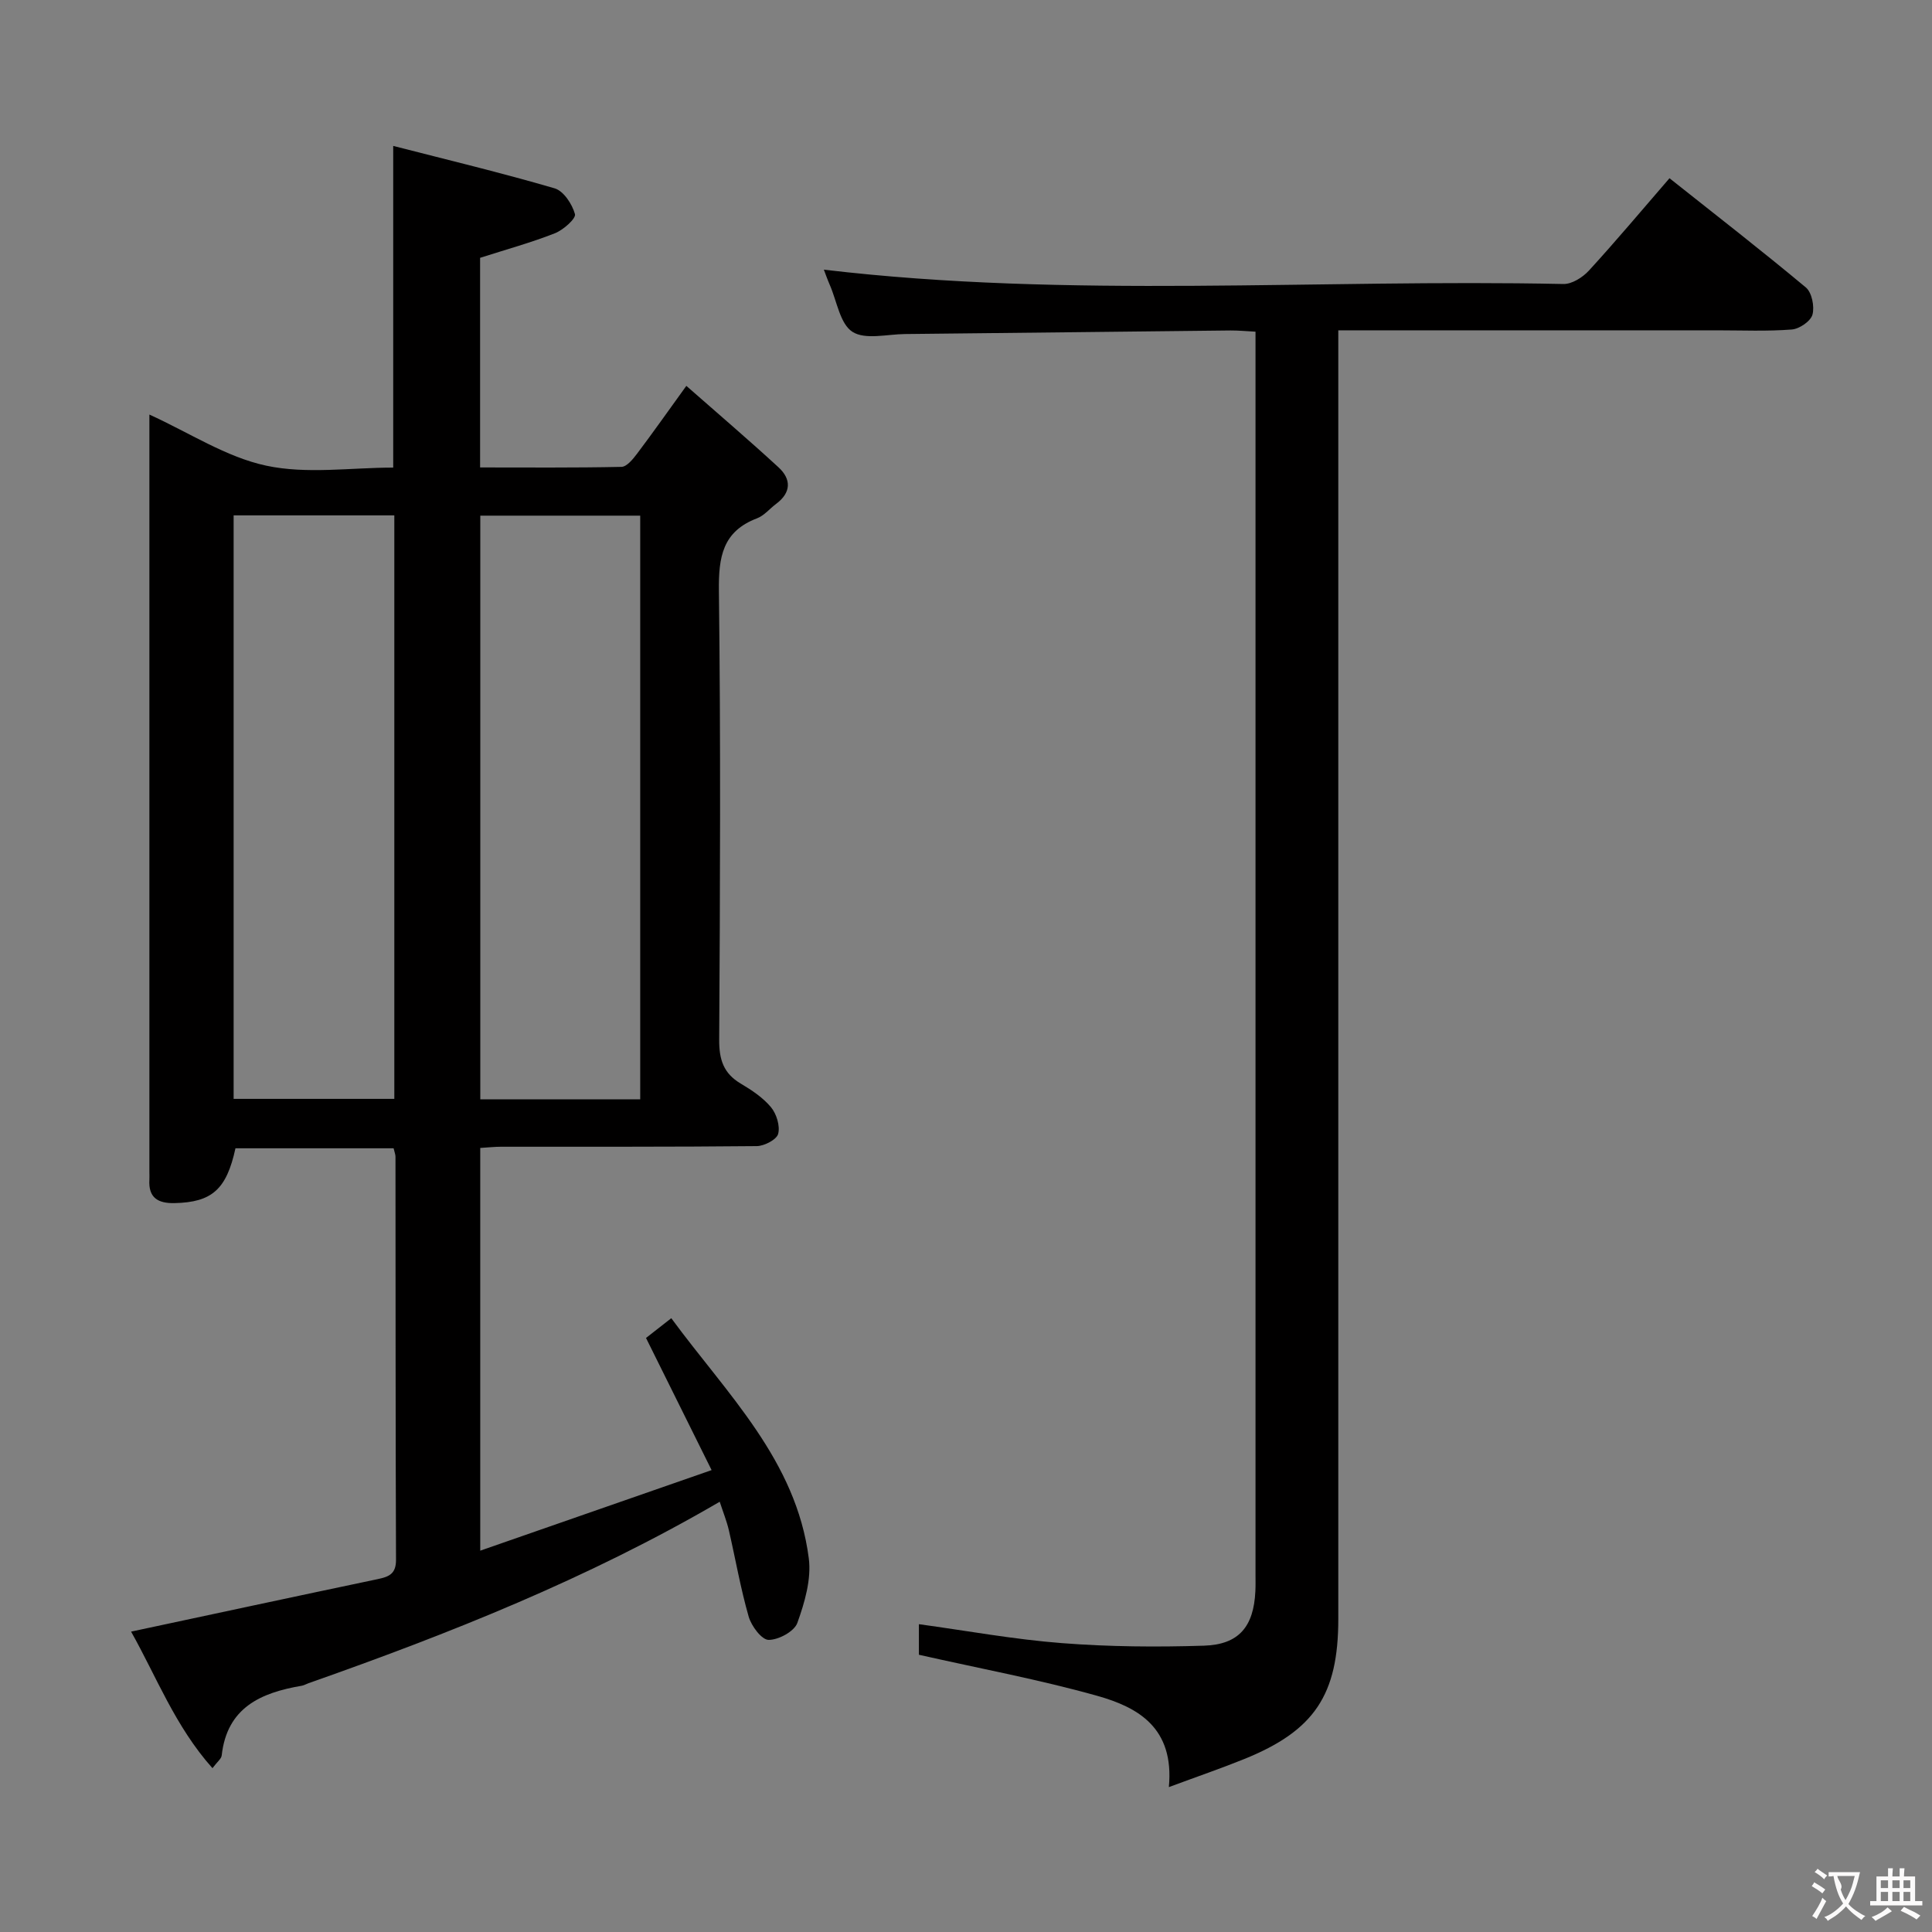 <svg enable-background="new 0 0 400 400" viewBox="0 0 400 400" xmlns="http://www.w3.org/2000/svg"><rect x="0" y="0" width="400" height="400" fill="#808080" stroke="none"/><path d="m147.33 304.37c-4.8-9.67-9.12-18.38-13.58-27.36 1.37-1.07 3.03-2.37 5.23-4.09 11.56 15.73 25.87 29.42 28.47 49.71.56 4.33-.85 9.15-2.37 13.38-.63 1.76-3.9 3.53-5.95 3.51-1.43-.01-3.56-2.86-4.12-4.8-1.69-5.88-2.73-11.94-4.11-17.91-.44-1.89-1.18-3.71-1.89-5.89-27.31 15.93-55.99 27.31-85.16 37.58-.47.17-.92.44-1.4.52-8.46 1.44-15.45 4.51-16.55 14.43-.08.7-.92 1.31-1.91 2.63-7.72-8.63-11.63-19.02-16.85-28.27 17.24-3.68 34.1-7.31 50.97-10.85 2.32-.49 3.89-1.01 3.88-4-.11-27.83-.08-55.66-.11-83.49 0-.47-.21-.94-.39-1.73-10.91 0-21.84 0-32.74 0-1.85 8.53-4.88 11.17-12.58 11.35-3.47.08-5.47-1.1-5.24-4.86.03-.5 0-1 0-1.5 0-50.83 0-101.66 0-152.49 0-1.31 0-2.63 0-4.41 8.32 3.79 15.9 8.81 24.18 10.58 8.4 1.8 17.49.4 26.3.4 0-22.12 0-43.69 0-66.6 11.22 2.88 22.39 5.56 33.41 8.78 1.86.54 3.65 3.27 4.22 5.34.25.91-2.4 3.27-4.14 3.96-4.9 1.93-10 3.33-15.5 5.09v43.4c9.74 0 19.5.09 29.26-.12 1.11-.02 2.39-1.6 3.24-2.73 3.2-4.24 6.26-8.59 10.2-14.04 6.55 5.76 12.93 11.2 19.09 16.87 2.67 2.46 2.63 5.23-.5 7.56-1.33.99-2.47 2.43-3.95 2.99-7.15 2.71-7.98 8.02-7.9 14.98.38 30.99.25 61.99.06 92.99-.02 4.09.89 6.95 4.45 9.06 2.28 1.35 4.61 2.9 6.27 4.89 1.15 1.39 1.92 3.88 1.49 5.52-.31 1.19-2.86 2.52-4.42 2.54-17.66.18-35.33.11-52.99.13-1.31 0-2.62.15-4.27.25v83.38c15.68-5.46 31.11-10.83 47.9-16.68zm-98.96-197.67v120.81h33.27c0-40.47 0-80.51 0-120.81-11.21 0-22.11 0-33.27 0zm51.07.06v120.85h33.11c0-40.47 0-80.62 0-120.85-11.3 0-22.2 0-33.11 0z" fill="#010000"/><path d="m242 370c1.16-12.3-6.4-16.53-14.84-18.9-11.93-3.35-24.15-5.62-36.91-8.5 0-1.26 0-3.79 0-6.33 9.94 1.36 19.72 3.16 29.59 3.92 9.77.76 19.63.84 29.43.53 7.26-.23 10.29-3.97 10.64-11.25.06-1.16.03-2.33.03-3.5 0-83.97 0-167.94 0-251.9 0-1.65 0-3.3 0-5.4-1.94-.1-3.56-.26-5.18-.25-22.47.24-44.95.51-67.42.74-3.69.04-8.22 1.23-10.85-.46-2.57-1.65-3.21-6.31-4.67-9.66-.51-1.17-.93-2.38-1.25-3.21 50.99 6.04 102.11 1.89 153.11 2.97 1.77.04 4-1.37 5.29-2.78 5.61-6.12 10.94-12.49 16.68-19.12 9.6 7.62 19.06 14.96 28.24 22.62 1.24 1.04 1.82 3.95 1.36 5.63-.38 1.36-2.71 2.95-4.28 3.07-5.13.4-10.32.17-15.48.17-23.99 0-47.98 0-71.97 0-1.96 0-3.93 0-6.44 0v6.4 260.4c0 15.7-4.94 23.12-19.45 28.99-4.74 1.92-9.56 3.57-15.63 5.82z" fill="#010000"/><g fill="#fbfafa"><path d="m377.9 391.2c-.2.3-.4.5-.6.8-.7-.6-1.4-1-2.2-1.5.2-.3.4-.5.5-.8.6.4 1.4.8 2.3 1.5zm-1.8 6.1c-.2-.2-.5-.4-.9-.6.4-.6.8-1.2 1.2-1.9s.7-1.3.9-1.9c.3.3.5.5.8.7-.7 1.3-1.4 2.6-2 3.7zm2.2-9c-.3.3-.5.5-.6.8-.6-.6-1.3-1.1-2-1.5.3-.3.5-.5.6-.7.6.5 1.3.9 2 1.4zm.3.2v-.9h2 4.5c-.3 1.3-.6 2.5-1 3.6s-.9 2.1-1.4 3c.4.5 1 1 1.6 1.4s1.2.8 1.9 1.1c-.3.2-.5.4-.8.8-.4-.3-1-.7-1.6-1.2s-1.2-1.1-1.6-1.6c-.5.6-1.1 1.1-1.7 1.6s-1.4.9-2.1 1.4c-.1-.3-.3-.5-.7-.8.6-.2 1.2-.5 1.9-1s1.4-1.1 2-1.8c-.5-.8-.9-1.6-1.2-2.5s-.6-2-.8-3.2c-.4.1-.7.1-1 .1zm2.5 2.7c.3 1 .7 1.7 1 2.2.3-.5.6-1.1 1-2s.6-1.9.9-3h-3.2-.4c.1.9 1.3 1.8.7 2.8z"/><path d="m396.5 388.5v1.5 3.6h1.5v.9c-.4 0-1 0-1.7 0h-7.9c-.5 0-.9 0-1.2 0v-.9h1.3v-3.5c0-.7 0-1.2 0-1.6h2.4c0-.8 0-1.4 0-1.7h1c0 .3-.1.8-.1 1.7h1.5c0-.8 0-1.4 0-1.7h1c0 .3-.1.9-.1 1.7zm-8.2 9.2c-.2-.3-.5-.5-.8-.8.8-.3 1.4-.6 1.9-.9s1-.7 1.4-1.1c.3.3.6.5.9.8-1.6 1-2.8 1.6-3.4 2zm2.6-6.8v-1.6h-1.5v1.6zm0 2.7v-1.9h-1.5v1.9zm2.4-2.7v-1.6h-1.5v1.6zm0 2.7v-1.9h-1.5v1.9zm.2 2 .7-.8c.4.2.9.5 1.6.8s1.3.7 1.8 1c-.3.3-.5.5-.8.8-.4-.3-1.5-1-3.3-1.8zm2-4.7v-1.6h-1.4v1.6zm0 2.7v-1.9h-1.4v1.9z"/></g></svg>